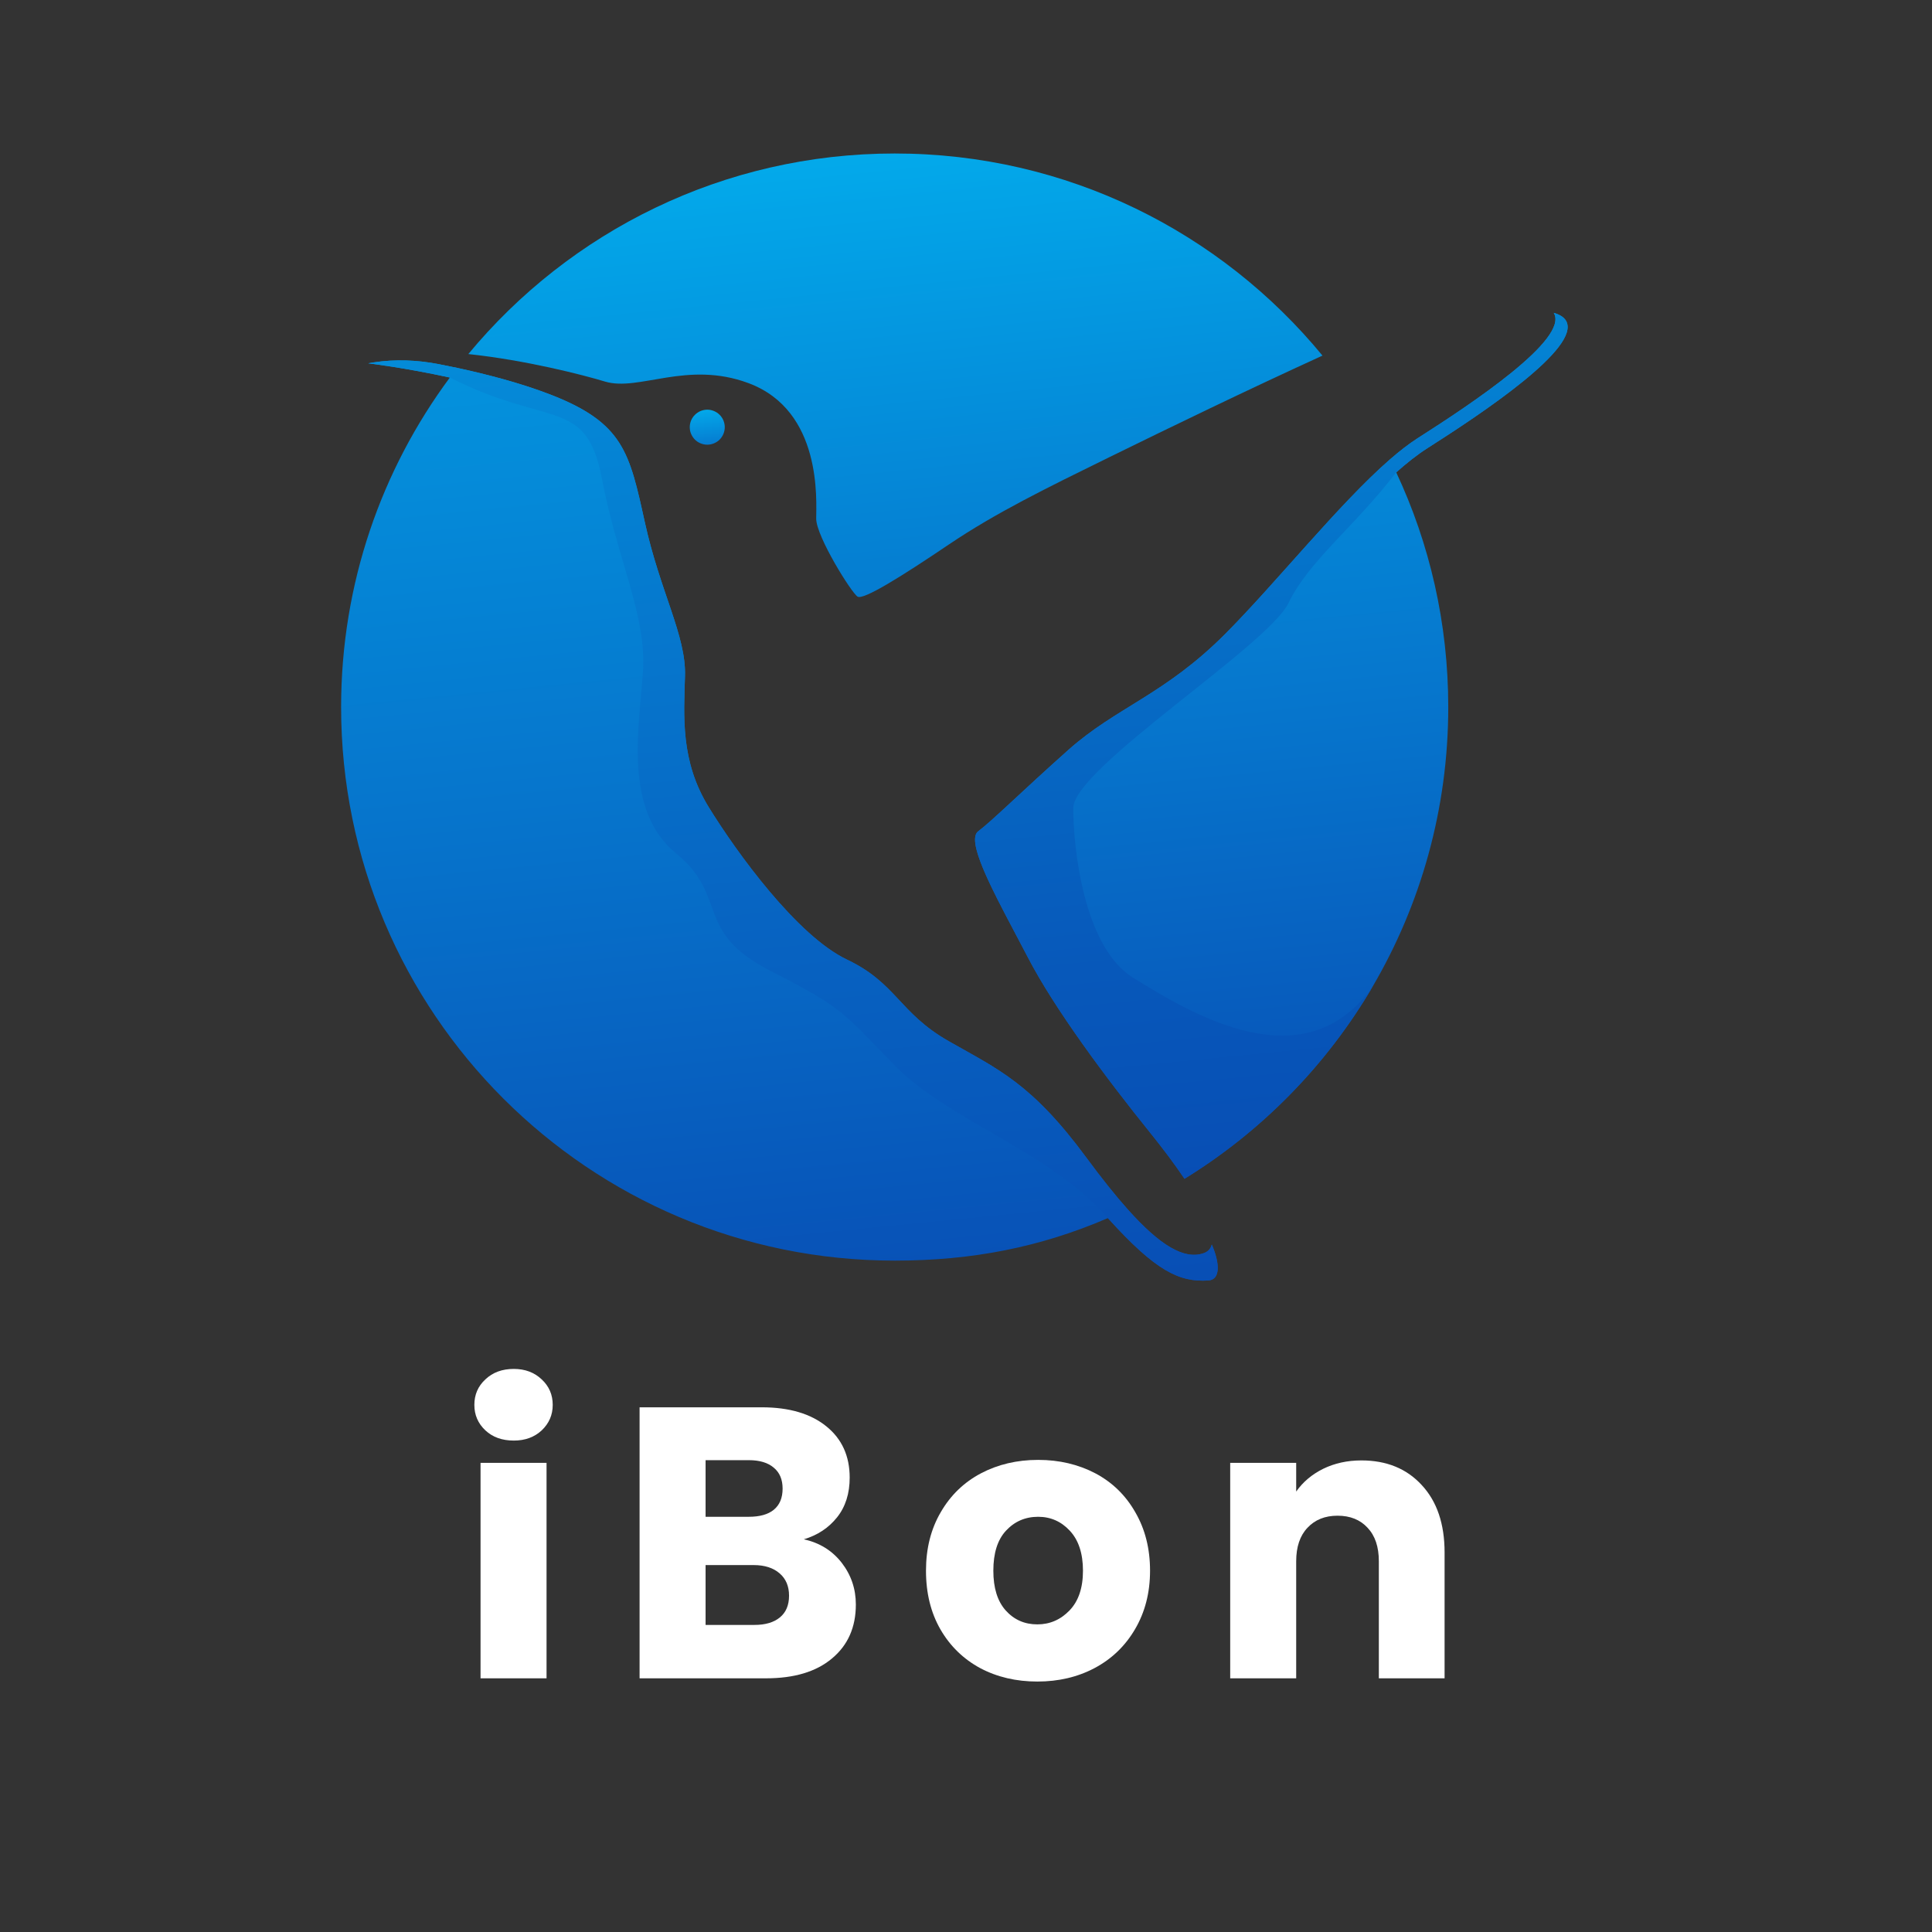 <svg xmlns="http://www.w3.org/2000/svg" xmlns:xlink="http://www.w3.org/1999/xlink" width="150" zoomAndPan="magnify" viewBox="0 0 112.5 112.5" height="150" preserveAspectRatio="xMidYMid meet" version="1.0"><rect x="0" y="0" width="112.5" height="112.5" fill="#333333" stroke="none"/><defs><g/><clipPath id="d20c20b4a5"><path d="M 19.105 20 L 71 20 L 71 75 L 19.105 75 Z M 19.105 20 " clip-rule="nonzero"/></clipPath><clipPath id="988f36d3b8"><path d="M 70.355 74.562 C 68.676 74.664 67.312 74.031 64.512 70.93 C 60.594 72.617 56.633 73.406 52.098 73.406 C 34.297 73.406 19.863 58.973 19.863 41.172 C 19.863 33.984 22.219 27.344 26.195 21.984 C 23.559 21.406 21.441 21.156 21.441 21.156 C 21.547 21.137 21.648 21.117 21.758 21.102 C 23.004 20.91 24.277 20.961 25.52 21.199 C 25.871 21.266 26.238 21.34 26.621 21.422 C 28.336 21.793 30.301 22.301 32.043 22.973 C 36.309 24.625 36.652 26.348 37.547 30.406 C 38.441 34.469 39.957 37.016 39.887 39.355 C 39.82 41.695 39.613 44.312 41.266 46.996 C 42.918 49.68 46.426 54.5 49.316 55.875 C 52.207 57.25 52.344 58.973 55.238 60.625 C 58.129 62.273 60.055 63.07 63.254 67.402 C 64.141 68.605 64.938 69.605 65.664 70.418 C 67.559 72.539 68.949 73.352 70.07 72.98 C 70.34 72.891 70.5 72.715 70.562 72.469 C 71.031 73.551 71.082 74.52 70.355 74.562 Z M 70.355 74.562 " clip-rule="nonzero"/></clipPath><linearGradient x1="328.649" gradientTransform="matrix(0.082, 0, 0, 0.082, 14.505, 0.688)" y1="220.268" x2="398.474" gradientUnits="userSpaceOnUse" y2="929.268" id="bc3c8b613f"><stop stop-opacity="1" stop-color="rgb(1.569%, 57.721%, 86.923%)" offset="0"/><stop stop-opacity="1" stop-color="rgb(1.575%, 57.619%, 86.864%)" offset="0.008"/><stop stop-opacity="1" stop-color="rgb(1.588%, 57.414%, 86.745%)" offset="0.016"/><stop stop-opacity="1" stop-color="rgb(1.601%, 57.21%, 86.626%)" offset="0.023"/><stop stop-opacity="1" stop-color="rgb(1.614%, 57.005%, 86.508%)" offset="0.031"/><stop stop-opacity="1" stop-color="rgb(1.628%, 56.801%, 86.389%)" offset="0.039"/><stop stop-opacity="1" stop-color="rgb(1.642%, 56.598%, 86.27%)" offset="0.047"/><stop stop-opacity="1" stop-color="rgb(1.656%, 56.393%, 86.153%)" offset="0.055"/><stop stop-opacity="1" stop-color="rgb(1.668%, 56.189%, 86.034%)" offset="0.062"/><stop stop-opacity="1" stop-color="rgb(1.682%, 55.984%, 85.916%)" offset="0.07"/><stop stop-opacity="1" stop-color="rgb(1.695%, 55.78%, 85.797%)" offset="0.078"/><stop stop-opacity="1" stop-color="rgb(1.709%, 55.577%, 85.678%)" offset="0.086"/><stop stop-opacity="1" stop-color="rgb(1.717%, 55.475%, 85.62%)" offset="0.086"/><stop stop-opacity="1" stop-color="rgb(1.723%, 55.373%, 85.561%)" offset="0.094"/><stop stop-opacity="1" stop-color="rgb(1.735%, 55.168%, 85.442%)" offset="0.102"/><stop stop-opacity="1" stop-color="rgb(1.749%, 54.964%, 85.323%)" offset="0.109"/><stop stop-opacity="1" stop-color="rgb(1.762%, 54.761%, 85.205%)" offset="0.117"/><stop stop-opacity="1" stop-color="rgb(1.776%, 54.556%, 85.086%)" offset="0.125"/><stop stop-opacity="1" stop-color="rgb(1.79%, 54.352%, 84.967%)" offset="0.133"/><stop stop-opacity="1" stop-color="rgb(1.804%, 54.147%, 84.85%)" offset="0.141"/><stop stop-opacity="1" stop-color="rgb(1.816%, 53.943%, 84.731%)" offset="0.148"/><stop stop-opacity="1" stop-color="rgb(1.83%, 53.74%, 84.613%)" offset="0.156"/><stop stop-opacity="1" stop-color="rgb(1.843%, 53.535%, 84.494%)" offset="0.164"/><stop stop-opacity="1" stop-color="rgb(1.857%, 53.331%, 84.375%)" offset="0.172"/><stop stop-opacity="1" stop-color="rgb(1.871%, 53.127%, 84.258%)" offset="0.18"/><stop stop-opacity="1" stop-color="rgb(1.883%, 52.922%, 84.138%)" offset="0.188"/><stop stop-opacity="1" stop-color="rgb(1.897%, 52.719%, 84.019%)" offset="0.195"/><stop stop-opacity="1" stop-color="rgb(1.91%, 52.515%, 83.902%)" offset="0.203"/><stop stop-opacity="1" stop-color="rgb(1.924%, 52.31%, 83.783%)" offset="0.211"/><stop stop-opacity="1" stop-color="rgb(1.938%, 52.106%, 83.665%)" offset="0.219"/><stop stop-opacity="1" stop-color="rgb(1.95%, 51.903%, 83.546%)" offset="0.227"/><stop stop-opacity="1" stop-color="rgb(1.964%, 51.698%, 83.427%)" offset="0.234"/><stop stop-opacity="1" stop-color="rgb(1.978%, 51.494%, 83.31%)" offset="0.242"/><stop stop-opacity="1" stop-color="rgb(1.991%, 51.289%, 83.191%)" offset="0.25"/><stop stop-opacity="1" stop-color="rgb(2.005%, 51.085%, 83.072%)" offset="0.258"/><stop stop-opacity="1" stop-color="rgb(2.017%, 50.882%, 82.954%)" offset="0.266"/><stop stop-opacity="1" stop-color="rgb(2.031%, 50.677%, 82.835%)" offset="0.273"/><stop stop-opacity="1" stop-color="rgb(2.045%, 50.473%, 82.718%)" offset="0.281"/><stop stop-opacity="1" stop-color="rgb(2.058%, 50.269%, 82.599%)" offset="0.289"/><stop stop-opacity="1" stop-color="rgb(2.072%, 50.064%, 82.48%)" offset="0.297"/><stop stop-opacity="1" stop-color="rgb(2.084%, 49.861%, 82.362%)" offset="0.305"/><stop stop-opacity="1" stop-color="rgb(2.098%, 49.657%, 82.243%)" offset="0.312"/><stop stop-opacity="1" stop-color="rgb(2.112%, 49.452%, 82.124%)" offset="0.32"/><stop stop-opacity="1" stop-color="rgb(2.126%, 49.248%, 82.007%)" offset="0.328"/><stop stop-opacity="1" stop-color="rgb(2.139%, 49.045%, 81.888%)" offset="0.336"/><stop stop-opacity="1" stop-color="rgb(2.153%, 48.84%, 81.77%)" offset="0.344"/><stop stop-opacity="1" stop-color="rgb(2.165%, 48.636%, 81.651%)" offset="0.352"/><stop stop-opacity="1" stop-color="rgb(2.179%, 48.431%, 81.532%)" offset="0.359"/><stop stop-opacity="1" stop-color="rgb(2.193%, 48.227%, 81.415%)" offset="0.367"/><stop stop-opacity="1" stop-color="rgb(2.206%, 48.024%, 81.296%)" offset="0.375"/><stop stop-opacity="1" stop-color="rgb(2.22%, 47.82%, 81.177%)" offset="0.383"/><stop stop-opacity="1" stop-color="rgb(2.232%, 47.615%, 81.059%)" offset="0.391"/><stop stop-opacity="1" stop-color="rgb(2.246%, 47.411%, 80.94%)" offset="0.398"/><stop stop-opacity="1" stop-color="rgb(2.26%, 47.206%, 80.821%)" offset="0.406"/><stop stop-opacity="1" stop-color="rgb(2.274%, 47.003%, 80.704%)" offset="0.414"/><stop stop-opacity="1" stop-color="rgb(2.287%, 46.799%, 80.585%)" offset="0.422"/><stop stop-opacity="1" stop-color="rgb(2.3%, 46.594%, 80.467%)" offset="0.43"/><stop stop-opacity="1" stop-color="rgb(2.313%, 46.39%, 80.348%)" offset="0.438"/><stop stop-opacity="1" stop-color="rgb(2.327%, 46.187%, 80.229%)" offset="0.445"/><stop stop-opacity="1" stop-color="rgb(2.341%, 45.982%, 80.112%)" offset="0.453"/><stop stop-opacity="1" stop-color="rgb(2.354%, 45.778%, 79.993%)" offset="0.461"/><stop stop-opacity="1" stop-color="rgb(2.367%, 45.573%, 79.874%)" offset="0.469"/><stop stop-opacity="1" stop-color="rgb(2.38%, 45.369%, 79.756%)" offset="0.477"/><stop stop-opacity="1" stop-color="rgb(2.394%, 45.164%, 79.636%)" offset="0.484"/><stop stop-opacity="1" stop-color="rgb(2.406%, 44.952%, 79.51%)" offset="0.492"/><stop stop-opacity="1" stop-color="rgb(2.415%, 44.736%, 79.379%)" offset="0.5"/><stop stop-opacity="1" stop-color="rgb(2.426%, 44.519%, 79.248%)" offset="0.508"/><stop stop-opacity="1" stop-color="rgb(2.437%, 44.302%, 79.118%)" offset="0.516"/><stop stop-opacity="1" stop-color="rgb(2.446%, 44.086%, 78.987%)" offset="0.523"/><stop stop-opacity="1" stop-color="rgb(2.457%, 43.867%, 78.856%)" offset="0.531"/><stop stop-opacity="1" stop-color="rgb(2.467%, 43.651%, 78.725%)" offset="0.539"/><stop stop-opacity="1" stop-color="rgb(2.477%, 43.434%, 78.593%)" offset="0.547"/><stop stop-opacity="1" stop-color="rgb(2.487%, 43.217%, 78.462%)" offset="0.555"/><stop stop-opacity="1" stop-color="rgb(2.498%, 43.001%, 78.331%)" offset="0.562"/><stop stop-opacity="1" stop-color="rgb(2.507%, 42.783%, 78.2%)" offset="0.57"/><stop stop-opacity="1" stop-color="rgb(2.518%, 42.566%, 78.07%)" offset="0.578"/><stop stop-opacity="1" stop-color="rgb(2.528%, 42.349%, 77.939%)" offset="0.586"/><stop stop-opacity="1" stop-color="rgb(2.538%, 42.133%, 77.808%)" offset="0.594"/><stop stop-opacity="1" stop-color="rgb(2.548%, 41.916%, 77.676%)" offset="0.602"/><stop stop-opacity="1" stop-color="rgb(2.559%, 41.699%, 77.545%)" offset="0.609"/><stop stop-opacity="1" stop-color="rgb(2.568%, 41.481%, 77.414%)" offset="0.617"/><stop stop-opacity="1" stop-color="rgb(2.579%, 41.264%, 77.283%)" offset="0.625"/><stop stop-opacity="1" stop-color="rgb(2.589%, 41.048%, 77.151%)" offset="0.633"/><stop stop-opacity="1" stop-color="rgb(2.599%, 40.831%, 77.022%)" offset="0.641"/><stop stop-opacity="1" stop-color="rgb(2.609%, 40.614%, 76.891%)" offset="0.648"/><stop stop-opacity="1" stop-color="rgb(2.62%, 40.398%, 76.759%)" offset="0.656"/><stop stop-opacity="1" stop-color="rgb(2.629%, 40.179%, 76.628%)" offset="0.664"/><stop stop-opacity="1" stop-color="rgb(2.64%, 39.963%, 76.497%)" offset="0.672"/><stop stop-opacity="1" stop-color="rgb(2.65%, 39.746%, 76.366%)" offset="0.68"/><stop stop-opacity="1" stop-color="rgb(2.661%, 39.529%, 76.234%)" offset="0.688"/><stop stop-opacity="1" stop-color="rgb(2.67%, 39.313%, 76.103%)" offset="0.695"/><stop stop-opacity="1" stop-color="rgb(2.681%, 39.096%, 75.974%)" offset="0.703"/><stop stop-opacity="1" stop-color="rgb(2.692%, 38.878%, 75.842%)" offset="0.711"/><stop stop-opacity="1" stop-color="rgb(2.701%, 38.661%, 75.711%)" offset="0.719"/><stop stop-opacity="1" stop-color="rgb(2.711%, 38.445%, 75.58%)" offset="0.727"/><stop stop-opacity="1" stop-color="rgb(2.722%, 38.228%, 75.449%)" offset="0.734"/><stop stop-opacity="1" stop-color="rgb(2.731%, 38.011%, 75.317%)" offset="0.742"/><stop stop-opacity="1" stop-color="rgb(2.742%, 37.794%, 75.186%)" offset="0.75"/><stop stop-opacity="1" stop-color="rgb(2.753%, 37.576%, 75.055%)" offset="0.758"/><stop stop-opacity="1" stop-color="rgb(2.762%, 37.36%, 74.925%)" offset="0.766"/><stop stop-opacity="1" stop-color="rgb(2.773%, 37.143%, 74.794%)" offset="0.773"/><stop stop-opacity="1" stop-color="rgb(2.783%, 36.926%, 74.663%)" offset="0.781"/><stop stop-opacity="1" stop-color="rgb(2.792%, 36.71%, 74.532%)" offset="0.789"/><stop stop-opacity="1" stop-color="rgb(2.803%, 36.493%, 74.4%)" offset="0.797"/><stop stop-opacity="1" stop-color="rgb(2.814%, 36.275%, 74.269%)" offset="0.805"/><stop stop-opacity="1" stop-color="rgb(2.823%, 36.058%, 74.138%)" offset="0.812"/><stop stop-opacity="1" stop-color="rgb(2.834%, 35.841%, 74.007%)" offset="0.82"/><stop stop-opacity="1" stop-color="rgb(2.844%, 35.625%, 73.877%)" offset="0.828"/><stop stop-opacity="1" stop-color="rgb(2.853%, 35.408%, 73.746%)" offset="0.836"/><stop stop-opacity="1" stop-color="rgb(2.864%, 35.191%, 73.615%)" offset="0.844"/><stop stop-opacity="1" stop-color="rgb(2.875%, 34.973%, 73.483%)" offset="0.852"/><stop stop-opacity="1" stop-color="rgb(2.884%, 34.756%, 73.352%)" offset="0.859"/><stop stop-opacity="1" stop-color="rgb(2.895%, 34.54%, 73.221%)" offset="0.867"/><stop stop-opacity="1" stop-color="rgb(2.905%, 34.323%, 73.09%)" offset="0.875"/><stop stop-opacity="1" stop-color="rgb(2.914%, 34.106%, 72.958%)" offset="0.883"/><stop stop-opacity="1" stop-color="rgb(2.925%, 33.888%, 72.829%)" offset="0.891"/><stop stop-opacity="1" stop-color="rgb(2.936%, 33.672%, 72.697%)" offset="0.898"/><stop stop-opacity="1" stop-color="rgb(2.946%, 33.455%, 72.566%)" offset="0.906"/><stop stop-opacity="1" stop-color="rgb(2.956%, 33.238%, 72.435%)" offset="0.914"/><stop stop-opacity="1" stop-color="rgb(2.966%, 33.022%, 72.304%)" offset="0.914"/><stop stop-opacity="1" stop-color="rgb(2.972%, 32.913%, 72.238%)" offset="0.922"/><stop stop-opacity="1" stop-color="rgb(2.977%, 32.805%, 72.173%)" offset="0.93"/><stop stop-opacity="1" stop-color="rgb(2.986%, 32.587%, 72.041%)" offset="0.938"/><stop stop-opacity="1" stop-color="rgb(2.997%, 32.37%, 71.91%)" offset="0.945"/><stop stop-opacity="1" stop-color="rgb(3.008%, 32.153%, 71.78%)" offset="0.953"/><stop stop-opacity="1" stop-color="rgb(3.017%, 31.937%, 71.649%)" offset="0.961"/><stop stop-opacity="1" stop-color="rgb(3.027%, 31.72%, 71.518%)" offset="0.969"/><stop stop-opacity="1" stop-color="rgb(3.038%, 31.503%, 71.387%)" offset="0.977"/><stop stop-opacity="1" stop-color="rgb(3.047%, 31.285%, 71.255%)" offset="0.984"/><stop stop-opacity="1" stop-color="rgb(3.058%, 31.068%, 71.124%)" offset="0.992"/><stop stop-opacity="1" stop-color="rgb(3.069%, 30.852%, 70.993%)" offset="1"/></linearGradient><clipPath id="bda2f018a1"><path d="M 56 18 L 92 18 L 92 69 L 56 69 Z M 56 18 " clip-rule="nonzero"/></clipPath><clipPath id="6190acc79c"><path d="M 83.082 26.121 C 82.523 26.477 81.93 26.949 81.301 27.504 C 83.246 31.652 84.332 36.285 84.332 41.172 C 84.332 47.117 82.723 52.688 79.914 57.473 C 77.238 62.031 73.473 65.871 68.973 68.641 C 68.395 67.781 67.703 66.863 66.973 65.957 C 64.391 62.758 61.398 58.73 59.848 55.738 C 58.73 53.578 57.293 51.047 56.887 49.566 C 56.73 48.996 56.73 48.578 56.961 48.406 C 57.785 47.789 59.438 46.137 62.223 43.656 C 65.012 41.18 67.801 40.457 71.309 36.949 C 74.266 33.992 77.953 29.352 80.938 26.75 C 81.5 26.262 82.039 25.844 82.539 25.523 C 85.707 23.504 91.375 19.738 90.48 18.227 C 90.477 18.223 90.477 18.219 90.477 18.219 C 90.82 18.316 91.062 18.465 91.188 18.676 C 92.098 20.223 86.312 24.062 83.082 26.121 Z M 83.082 26.121 " clip-rule="nonzero"/></clipPath><linearGradient x1="703.96" gradientTransform="matrix(0.082, 0, 0, 0.082, 14.505, 0.688)" y1="194.73" x2="767.977" gradientUnits="userSpaceOnUse" y2="844.735" id="8f841bbab7"><stop stop-opacity="1" stop-color="rgb(1.462%, 59.34%, 87.862%)" offset="0"/><stop stop-opacity="1" stop-color="rgb(1.469%, 59.227%, 87.796%)" offset="0.008"/><stop stop-opacity="1" stop-color="rgb(1.483%, 59.001%, 87.665%)" offset="0.016"/><stop stop-opacity="1" stop-color="rgb(1.498%, 58.775%, 87.535%)" offset="0.023"/><stop stop-opacity="1" stop-color="rgb(1.514%, 58.55%, 87.404%)" offset="0.031"/><stop stop-opacity="1" stop-color="rgb(1.529%, 58.324%, 87.273%)" offset="0.039"/><stop stop-opacity="1" stop-color="rgb(1.543%, 58.098%, 87.141%)" offset="0.047"/><stop stop-opacity="1" stop-color="rgb(1.558%, 57.872%, 87.01%)" offset="0.055"/><stop stop-opacity="1" stop-color="rgb(1.573%, 57.646%, 86.879%)" offset="0.062"/><stop stop-opacity="1" stop-color="rgb(1.588%, 57.42%, 86.749%)" offset="0.065"/><stop stop-opacity="1" stop-color="rgb(1.596%, 57.307%, 86.684%)" offset="0.07"/><stop stop-opacity="1" stop-color="rgb(1.602%, 57.195%, 86.618%)" offset="0.078"/><stop stop-opacity="1" stop-color="rgb(1.617%, 56.969%, 86.487%)" offset="0.086"/><stop stop-opacity="1" stop-color="rgb(1.633%, 56.743%, 86.356%)" offset="0.094"/><stop stop-opacity="1" stop-color="rgb(1.648%, 56.519%, 86.224%)" offset="0.102"/><stop stop-opacity="1" stop-color="rgb(1.662%, 56.293%, 86.093%)" offset="0.109"/><stop stop-opacity="1" stop-color="rgb(1.677%, 56.067%, 85.963%)" offset="0.117"/><stop stop-opacity="1" stop-color="rgb(1.692%, 55.841%, 85.832%)" offset="0.125"/><stop stop-opacity="1" stop-color="rgb(1.706%, 55.615%, 85.701%)" offset="0.133"/><stop stop-opacity="1" stop-color="rgb(1.721%, 55.389%, 85.57%)" offset="0.141"/><stop stop-opacity="1" stop-color="rgb(1.736%, 55.164%, 85.439%)" offset="0.148"/><stop stop-opacity="1" stop-color="rgb(1.752%, 54.938%, 85.307%)" offset="0.156"/><stop stop-opacity="1" stop-color="rgb(1.765%, 54.712%, 85.178%)" offset="0.164"/><stop stop-opacity="1" stop-color="rgb(1.781%, 54.486%, 85.046%)" offset="0.172"/><stop stop-opacity="1" stop-color="rgb(1.796%, 54.26%, 84.915%)" offset="0.18"/><stop stop-opacity="1" stop-color="rgb(1.811%, 54.034%, 84.784%)" offset="0.188"/><stop stop-opacity="1" stop-color="rgb(1.825%, 53.809%, 84.653%)" offset="0.195"/><stop stop-opacity="1" stop-color="rgb(1.84%, 53.583%, 84.521%)" offset="0.203"/><stop stop-opacity="1" stop-color="rgb(1.855%, 53.357%, 84.39%)" offset="0.211"/><stop stop-opacity="1" stop-color="rgb(1.871%, 53.131%, 84.261%)" offset="0.219"/><stop stop-opacity="1" stop-color="rgb(1.884%, 52.907%, 84.129%)" offset="0.227"/><stop stop-opacity="1" stop-color="rgb(1.9%, 52.681%, 83.998%)" offset="0.234"/><stop stop-opacity="1" stop-color="rgb(1.915%, 52.455%, 83.867%)" offset="0.242"/><stop stop-opacity="1" stop-color="rgb(1.93%, 52.229%, 83.736%)" offset="0.25"/><stop stop-opacity="1" stop-color="rgb(1.944%, 52.003%, 83.604%)" offset="0.258"/><stop stop-opacity="1" stop-color="rgb(1.959%, 51.778%, 83.475%)" offset="0.266"/><stop stop-opacity="1" stop-color="rgb(1.974%, 51.552%, 83.344%)" offset="0.273"/><stop stop-opacity="1" stop-color="rgb(1.99%, 51.326%, 83.212%)" offset="0.281"/><stop stop-opacity="1" stop-color="rgb(2.003%, 51.1%, 83.081%)" offset="0.289"/><stop stop-opacity="1" stop-color="rgb(2.019%, 50.874%, 82.95%)" offset="0.297"/><stop stop-opacity="1" stop-color="rgb(2.034%, 50.648%, 82.819%)" offset="0.305"/><stop stop-opacity="1" stop-color="rgb(2.049%, 50.423%, 82.689%)" offset="0.312"/><stop stop-opacity="1" stop-color="rgb(2.063%, 50.197%, 82.558%)" offset="0.32"/><stop stop-opacity="1" stop-color="rgb(2.078%, 49.971%, 82.426%)" offset="0.328"/><stop stop-opacity="1" stop-color="rgb(2.094%, 49.745%, 82.295%)" offset="0.336"/><stop stop-opacity="1" stop-color="rgb(2.107%, 49.521%, 82.164%)" offset="0.344"/><stop stop-opacity="1" stop-color="rgb(2.122%, 49.295%, 82.033%)" offset="0.352"/><stop stop-opacity="1" stop-color="rgb(2.138%, 49.069%, 81.903%)" offset="0.359"/><stop stop-opacity="1" stop-color="rgb(2.153%, 48.843%, 81.772%)" offset="0.367"/><stop stop-opacity="1" stop-color="rgb(2.167%, 48.618%, 81.641%)" offset="0.375"/><stop stop-opacity="1" stop-color="rgb(2.182%, 48.392%, 81.509%)" offset="0.383"/><stop stop-opacity="1" stop-color="rgb(2.197%, 48.166%, 81.378%)" offset="0.391"/><stop stop-opacity="1" stop-color="rgb(2.213%, 47.94%, 81.247%)" offset="0.398"/><stop stop-opacity="1" stop-color="rgb(2.226%, 47.714%, 81.117%)" offset="0.406"/><stop stop-opacity="1" stop-color="rgb(2.242%, 47.488%, 80.986%)" offset="0.414"/><stop stop-opacity="1" stop-color="rgb(2.257%, 47.263%, 80.855%)" offset="0.422"/><stop stop-opacity="1" stop-color="rgb(2.272%, 47.037%, 80.724%)" offset="0.43"/><stop stop-opacity="1" stop-color="rgb(2.286%, 46.811%, 80.592%)" offset="0.438"/><stop stop-opacity="1" stop-color="rgb(2.301%, 46.585%, 80.461%)" offset="0.445"/><stop stop-opacity="1" stop-color="rgb(2.316%, 46.359%, 80.33%)" offset="0.453"/><stop stop-opacity="1" stop-color="rgb(2.332%, 46.133%, 80.2%)" offset="0.461"/><stop stop-opacity="1" stop-color="rgb(2.345%, 45.909%, 80.069%)" offset="0.469"/><stop stop-opacity="1" stop-color="rgb(2.361%, 45.683%, 79.938%)" offset="0.477"/><stop stop-opacity="1" stop-color="rgb(2.376%, 45.457%, 79.807%)" offset="0.484"/><stop stop-opacity="1" stop-color="rgb(2.391%, 45.232%, 79.675%)" offset="0.492"/><stop stop-opacity="1" stop-color="rgb(2.403%, 44.998%, 79.538%)" offset="0.5"/><stop stop-opacity="1" stop-color="rgb(2.415%, 44.759%, 79.393%)" offset="0.508"/><stop stop-opacity="1" stop-color="rgb(2.426%, 44.519%, 79.248%)" offset="0.516"/><stop stop-opacity="1" stop-color="rgb(2.437%, 44.279%, 79.103%)" offset="0.523"/><stop stop-opacity="1" stop-color="rgb(2.449%, 44.04%, 78.958%)" offset="0.531"/><stop stop-opacity="1" stop-color="rgb(2.46%, 43.8%, 78.813%)" offset="0.539"/><stop stop-opacity="1" stop-color="rgb(2.47%, 43.559%, 78.67%)" offset="0.547"/><stop stop-opacity="1" stop-color="rgb(2.483%, 43.32%, 78.525%)" offset="0.555"/><stop stop-opacity="1" stop-color="rgb(2.493%, 43.08%, 78.38%)" offset="0.562"/><stop stop-opacity="1" stop-color="rgb(2.505%, 42.841%, 78.235%)" offset="0.57"/><stop stop-opacity="1" stop-color="rgb(2.516%, 42.601%, 78.09%)" offset="0.578"/><stop stop-opacity="1" stop-color="rgb(2.527%, 42.36%, 77.945%)" offset="0.586"/><stop stop-opacity="1" stop-color="rgb(2.539%, 42.12%, 77.8%)" offset="0.594"/><stop stop-opacity="1" stop-color="rgb(2.55%, 41.881%, 77.655%)" offset="0.602"/><stop stop-opacity="1" stop-color="rgb(2.562%, 41.641%, 77.51%)" offset="0.609"/><stop stop-opacity="1" stop-color="rgb(2.573%, 41.402%, 77.365%)" offset="0.617"/><stop stop-opacity="1" stop-color="rgb(2.583%, 41.161%, 77.22%)" offset="0.625"/><stop stop-opacity="1" stop-color="rgb(2.596%, 40.921%, 77.075%)" offset="0.633"/><stop stop-opacity="1" stop-color="rgb(2.606%, 40.681%, 76.93%)" offset="0.641"/><stop stop-opacity="1" stop-color="rgb(2.617%, 40.442%, 76.785%)" offset="0.648"/><stop stop-opacity="1" stop-color="rgb(2.629%, 40.201%, 76.64%)" offset="0.656"/><stop stop-opacity="1" stop-color="rgb(2.64%, 39.961%, 76.495%)" offset="0.664"/><stop stop-opacity="1" stop-color="rgb(2.652%, 39.722%, 76.35%)" offset="0.672"/><stop stop-opacity="1" stop-color="rgb(2.663%, 39.482%, 76.205%)" offset="0.68"/><stop stop-opacity="1" stop-color="rgb(2.673%, 39.243%, 76.06%)" offset="0.688"/><stop stop-opacity="1" stop-color="rgb(2.686%, 39.001%, 75.916%)" offset="0.695"/><stop stop-opacity="1" stop-color="rgb(2.696%, 38.762%, 75.771%)" offset="0.703"/><stop stop-opacity="1" stop-color="rgb(2.708%, 38.522%, 75.626%)" offset="0.711"/><stop stop-opacity="1" stop-color="rgb(2.719%, 38.283%, 75.481%)" offset="0.719"/><stop stop-opacity="1" stop-color="rgb(2.73%, 38.043%, 75.337%)" offset="0.727"/><stop stop-opacity="1" stop-color="rgb(2.742%, 37.802%, 75.192%)" offset="0.734"/><stop stop-opacity="1" stop-color="rgb(2.753%, 37.563%, 75.047%)" offset="0.742"/><stop stop-opacity="1" stop-color="rgb(2.763%, 37.323%, 74.902%)" offset="0.75"/><stop stop-opacity="1" stop-color="rgb(2.776%, 37.083%, 74.757%)" offset="0.758"/><stop stop-opacity="1" stop-color="rgb(2.786%, 36.844%, 74.612%)" offset="0.766"/><stop stop-opacity="1" stop-color="rgb(2.798%, 36.603%, 74.467%)" offset="0.773"/><stop stop-opacity="1" stop-color="rgb(2.809%, 36.363%, 74.323%)" offset="0.781"/><stop stop-opacity="1" stop-color="rgb(2.82%, 36.124%, 74.178%)" offset="0.789"/><stop stop-opacity="1" stop-color="rgb(2.832%, 35.884%, 74.033%)" offset="0.797"/><stop stop-opacity="1" stop-color="rgb(2.843%, 35.645%, 73.888%)" offset="0.805"/><stop stop-opacity="1" stop-color="rgb(2.855%, 35.403%, 73.743%)" offset="0.812"/><stop stop-opacity="1" stop-color="rgb(2.866%, 35.164%, 73.598%)" offset="0.82"/><stop stop-opacity="1" stop-color="rgb(2.876%, 34.924%, 73.453%)" offset="0.828"/><stop stop-opacity="1" stop-color="rgb(2.888%, 34.685%, 73.308%)" offset="0.836"/><stop stop-opacity="1" stop-color="rgb(2.899%, 34.444%, 73.163%)" offset="0.844"/><stop stop-opacity="1" stop-color="rgb(2.91%, 34.204%, 73.018%)" offset="0.852"/><stop stop-opacity="1" stop-color="rgb(2.922%, 33.965%, 72.873%)" offset="0.859"/><stop stop-opacity="1" stop-color="rgb(2.933%, 33.725%, 72.728%)" offset="0.867"/><stop stop-opacity="1" stop-color="rgb(2.945%, 33.485%, 72.583%)" offset="0.875"/><stop stop-opacity="1" stop-color="rgb(2.956%, 33.244%, 72.438%)" offset="0.883"/><stop stop-opacity="1" stop-color="rgb(2.966%, 33.005%, 72.293%)" offset="0.891"/><stop stop-opacity="1" stop-color="rgb(2.979%, 32.765%, 72.148%)" offset="0.898"/><stop stop-opacity="1" stop-color="rgb(2.989%, 32.526%, 72.003%)" offset="0.906"/><stop stop-opacity="1" stop-color="rgb(3.001%, 32.286%, 71.86%)" offset="0.914"/><stop stop-opacity="1" stop-color="rgb(3.012%, 32.045%, 71.715%)" offset="0.922"/><stop stop-opacity="1" stop-color="rgb(3.023%, 31.805%, 71.57%)" offset="0.93"/><stop stop-opacity="1" stop-color="rgb(3.035%, 31.566%, 71.425%)" offset="0.935"/><stop stop-opacity="1" stop-color="rgb(3.041%, 31.447%, 71.353%)" offset="0.938"/><stop stop-opacity="1" stop-color="rgb(3.046%, 31.326%, 71.28%)" offset="0.945"/><stop stop-opacity="1" stop-color="rgb(3.056%, 31.087%, 71.135%)" offset="0.953"/><stop stop-opacity="1" stop-color="rgb(3.069%, 30.846%, 70.99%)" offset="0.961"/><stop stop-opacity="1" stop-color="rgb(3.079%, 30.606%, 70.845%)" offset="0.969"/><stop stop-opacity="1" stop-color="rgb(3.091%, 30.342%, 70.686%)" offset="1"/></linearGradient><clipPath id="b0528bd195"><path d="M 27 8 L 78 8 L 78 35 L 27 35 Z M 27 8 " clip-rule="nonzero"/></clipPath><clipPath id="312c417148"><path d="M 43.582 22.309 C 47.895 23.914 47.527 29.168 47.527 30.203 C 47.527 31.234 49.59 34.539 49.938 34.742 C 50.281 34.949 52.484 33.574 55.238 31.715 C 57.992 29.855 60.949 28.414 64.598 26.621 C 68.125 24.891 72.488 22.773 77.008 20.707 C 71.094 13.52 62.133 8.938 52.098 8.938 C 42.109 8.938 33.18 13.48 27.27 20.617 C 30.602 20.969 33.957 21.832 35.23 22.219 C 37.203 22.812 40 20.977 43.582 22.309 Z M 43.582 22.309 " clip-rule="nonzero"/></clipPath><linearGradient x1="440.985" gradientTransform="matrix(0.082, 0, 0, 0.082, 14.505, 0.688)" y1="71.78" x2="478.491" gradientUnits="userSpaceOnUse" y2="445.499" id="214f4f63b6"><stop stop-opacity="1" stop-color="rgb(0.896%, 67.932%, 92.848%)" offset="0"/><stop stop-opacity="1" stop-color="rgb(0.906%, 67.764%, 92.751%)" offset="0.016"/><stop stop-opacity="1" stop-color="rgb(0.929%, 67.429%, 92.555%)" offset="0.031"/><stop stop-opacity="1" stop-color="rgb(0.951%, 67.093%, 92.361%)" offset="0.047"/><stop stop-opacity="1" stop-color="rgb(0.974%, 66.759%, 92.166%)" offset="0.062"/><stop stop-opacity="1" stop-color="rgb(0.995%, 66.423%, 91.972%)" offset="0.078"/><stop stop-opacity="1" stop-color="rgb(1.016%, 66.087%, 91.777%)" offset="0.094"/><stop stop-opacity="1" stop-color="rgb(1.039%, 65.752%, 91.583%)" offset="0.109"/><stop stop-opacity="1" stop-color="rgb(1.06%, 65.416%, 91.388%)" offset="0.125"/><stop stop-opacity="1" stop-color="rgb(1.083%, 65.08%, 91.193%)" offset="0.141"/><stop stop-opacity="1" stop-color="rgb(1.105%, 64.746%, 90.999%)" offset="0.156"/><stop stop-opacity="1" stop-color="rgb(1.128%, 64.41%, 90.804%)" offset="0.161"/><stop stop-opacity="1" stop-color="rgb(1.138%, 64.243%, 90.707%)" offset="0.172"/><stop stop-opacity="1" stop-color="rgb(1.149%, 64.075%, 90.61%)" offset="0.188"/><stop stop-opacity="1" stop-color="rgb(1.172%, 63.739%, 90.414%)" offset="0.203"/><stop stop-opacity="1" stop-color="rgb(1.193%, 63.403%, 90.221%)" offset="0.219"/><stop stop-opacity="1" stop-color="rgb(1.216%, 63.068%, 90.025%)" offset="0.234"/><stop stop-opacity="1" stop-color="rgb(1.237%, 62.733%, 89.832%)" offset="0.25"/><stop stop-opacity="1" stop-color="rgb(1.26%, 62.398%, 89.636%)" offset="0.266"/><stop stop-opacity="1" stop-color="rgb(1.282%, 62.062%, 89.441%)" offset="0.281"/><stop stop-opacity="1" stop-color="rgb(1.305%, 61.726%, 89.247%)" offset="0.297"/><stop stop-opacity="1" stop-color="rgb(1.326%, 61.391%, 89.052%)" offset="0.312"/><stop stop-opacity="1" stop-color="rgb(1.349%, 61.057%, 88.858%)" offset="0.328"/><stop stop-opacity="1" stop-color="rgb(1.37%, 60.721%, 88.663%)" offset="0.344"/><stop stop-opacity="1" stop-color="rgb(1.393%, 60.385%, 88.469%)" offset="0.359"/><stop stop-opacity="1" stop-color="rgb(1.414%, 60.049%, 88.274%)" offset="0.375"/><stop stop-opacity="1" stop-color="rgb(1.436%, 59.714%, 88.08%)" offset="0.391"/><stop stop-opacity="1" stop-color="rgb(1.459%, 59.378%, 87.885%)" offset="0.406"/><stop stop-opacity="1" stop-color="rgb(1.48%, 59.044%, 87.689%)" offset="0.422"/><stop stop-opacity="1" stop-color="rgb(1.503%, 58.708%, 87.495%)" offset="0.438"/><stop stop-opacity="1" stop-color="rgb(1.524%, 58.372%, 87.3%)" offset="0.453"/><stop stop-opacity="1" stop-color="rgb(1.547%, 58.037%, 87.106%)" offset="0.469"/><stop stop-opacity="1" stop-color="rgb(1.569%, 57.701%, 86.911%)" offset="0.484"/><stop stop-opacity="1" stop-color="rgb(1.591%, 57.365%, 86.717%)" offset="0.5"/><stop stop-opacity="1" stop-color="rgb(1.613%, 57.031%, 86.522%)" offset="0.516"/><stop stop-opacity="1" stop-color="rgb(1.636%, 56.696%, 86.328%)" offset="0.531"/><stop stop-opacity="1" stop-color="rgb(1.657%, 56.36%, 86.133%)" offset="0.547"/><stop stop-opacity="1" stop-color="rgb(1.68%, 56.024%, 85.938%)" offset="0.562"/><stop stop-opacity="1" stop-color="rgb(1.701%, 55.688%, 85.744%)" offset="0.578"/><stop stop-opacity="1" stop-color="rgb(1.724%, 55.353%, 85.548%)" offset="0.594"/><stop stop-opacity="1" stop-color="rgb(1.746%, 55.019%, 85.355%)" offset="0.609"/><stop stop-opacity="1" stop-color="rgb(1.768%, 54.683%, 85.159%)" offset="0.625"/><stop stop-opacity="1" stop-color="rgb(1.79%, 54.347%, 84.966%)" offset="0.641"/><stop stop-opacity="1" stop-color="rgb(1.813%, 54.012%, 84.77%)" offset="0.656"/><stop stop-opacity="1" stop-color="rgb(1.834%, 53.676%, 84.576%)" offset="0.672"/><stop stop-opacity="1" stop-color="rgb(1.855%, 53.34%, 84.381%)" offset="0.688"/><stop stop-opacity="1" stop-color="rgb(1.878%, 53.006%, 84.186%)" offset="0.703"/><stop stop-opacity="1" stop-color="rgb(1.9%, 52.67%, 83.992%)" offset="0.719"/><stop stop-opacity="1" stop-color="rgb(1.923%, 52.335%, 83.797%)" offset="0.734"/><stop stop-opacity="1" stop-color="rgb(1.944%, 51.999%, 83.603%)" offset="0.75"/><stop stop-opacity="1" stop-color="rgb(1.967%, 51.663%, 83.408%)" offset="0.766"/><stop stop-opacity="1" stop-color="rgb(1.988%, 51.328%, 83.214%)" offset="0.781"/><stop stop-opacity="1" stop-color="rgb(2.011%, 50.993%, 83.018%)" offset="0.797"/><stop stop-opacity="1" stop-color="rgb(2.032%, 50.658%, 82.825%)" offset="0.812"/><stop stop-opacity="1" stop-color="rgb(2.055%, 50.322%, 82.629%)" offset="0.828"/><stop stop-opacity="1" stop-color="rgb(2.077%, 49.986%, 82.434%)" offset="0.839"/><stop stop-opacity="1" stop-color="rgb(2.089%, 49.818%, 82.338%)" offset="0.844"/><stop stop-opacity="1" stop-color="rgb(2.1%, 49.651%, 82.24%)" offset="0.859"/><stop stop-opacity="1" stop-color="rgb(2.121%, 49.315%, 82.045%)" offset="0.875"/><stop stop-opacity="1" stop-color="rgb(2.144%, 48.981%, 81.851%)" offset="0.891"/><stop stop-opacity="1" stop-color="rgb(2.165%, 48.645%, 81.656%)" offset="0.906"/><stop stop-opacity="1" stop-color="rgb(2.188%, 48.309%, 81.462%)" offset="0.922"/><stop stop-opacity="1" stop-color="rgb(2.209%, 47.974%, 81.267%)" offset="0.938"/><stop stop-opacity="1" stop-color="rgb(2.232%, 47.638%, 81.073%)" offset="0.953"/><stop stop-opacity="1" stop-color="rgb(2.254%, 47.302%, 80.878%)" offset="0.969"/><stop stop-opacity="1" stop-color="rgb(2.277%, 46.968%, 80.682%)" offset="0.984"/><stop stop-opacity="1" stop-color="rgb(2.298%, 46.632%, 80.489%)" offset="1"/></linearGradient><clipPath id="027b8289f8"><path d="M 56 18 L 92 18 L 92 69 L 56 69 Z M 56 18 " clip-rule="nonzero"/></clipPath><clipPath id="2d763bfb4e"><path d="M 83.082 26.121 C 82.523 26.477 81.93 26.949 81.301 27.504 C 78.863 30.688 76.219 32.648 75.027 35.117 C 73.832 37.594 62.496 44.75 62.496 47.055 C 62.496 49.355 63.094 55.152 65.992 56.941 C 69.43 59.062 75.938 63.023 79.914 57.473 C 77.238 62.031 73.473 65.871 68.973 68.641 C 68.395 67.781 67.703 66.863 66.973 65.957 C 64.391 62.758 61.398 58.73 59.848 55.738 C 58.73 53.578 57.293 51.047 56.887 49.566 C 56.73 48.996 56.727 48.578 56.961 48.406 C 57.785 47.789 59.438 46.137 62.223 43.656 C 65.012 41.18 67.801 40.457 71.309 36.949 C 74.262 33.992 77.953 29.352 80.938 26.75 C 81.5 26.262 82.039 25.844 82.539 25.523 C 85.707 23.504 91.375 19.738 90.48 18.227 C 90.477 18.223 90.477 18.219 90.477 18.219 C 90.816 18.316 91.062 18.465 91.188 18.676 C 92.098 20.223 86.312 24.062 83.082 26.121 Z M 83.082 26.121 " clip-rule="nonzero"/></clipPath><linearGradient x1="703.96" gradientTransform="matrix(0.082, 0, 0, 0.082, 14.505, 0.688)" y1="194.729" x2="767.977" gradientUnits="userSpaceOnUse" y2="844.735" id="893a4f4921"><stop stop-opacity="1" stop-color="rgb(1.463%, 53.949%, 84.518%)" offset="0"/><stop stop-opacity="1" stop-color="rgb(1.471%, 53.83%, 84.445%)" offset="0.008"/><stop stop-opacity="1" stop-color="rgb(1.486%, 53.592%, 84.3%)" offset="0.016"/><stop stop-opacity="1" stop-color="rgb(1.501%, 53.355%, 84.155%)" offset="0.023"/><stop stop-opacity="1" stop-color="rgb(1.518%, 53.117%, 84.01%)" offset="0.031"/><stop stop-opacity="1" stop-color="rgb(1.534%, 52.881%, 83.865%)" offset="0.039"/><stop stop-opacity="1" stop-color="rgb(1.549%, 52.643%, 83.72%)" offset="0.047"/><stop stop-opacity="1" stop-color="rgb(1.566%, 52.405%, 83.575%)" offset="0.055"/><stop stop-opacity="1" stop-color="rgb(1.581%, 52.168%, 83.429%)" offset="0.062"/><stop stop-opacity="1" stop-color="rgb(1.598%, 51.93%, 83.284%)" offset="0.065"/><stop stop-opacity="1" stop-color="rgb(1.605%, 51.813%, 83.212%)" offset="0.07"/><stop stop-opacity="1" stop-color="rgb(1.613%, 51.694%, 83.139%)" offset="0.078"/><stop stop-opacity="1" stop-color="rgb(1.628%, 51.456%, 82.994%)" offset="0.086"/><stop stop-opacity="1" stop-color="rgb(1.645%, 51.219%, 82.849%)" offset="0.094"/><stop stop-opacity="1" stop-color="rgb(1.66%, 50.981%, 82.704%)" offset="0.102"/><stop stop-opacity="1" stop-color="rgb(1.675%, 50.743%, 82.559%)" offset="0.109"/><stop stop-opacity="1" stop-color="rgb(1.692%, 50.507%, 82.414%)" offset="0.117"/><stop stop-opacity="1" stop-color="rgb(1.707%, 50.269%, 82.269%)" offset="0.125"/><stop stop-opacity="1" stop-color="rgb(1.723%, 50.032%, 82.124%)" offset="0.133"/><stop stop-opacity="1" stop-color="rgb(1.74%, 49.794%, 81.979%)" offset="0.141"/><stop stop-opacity="1" stop-color="rgb(1.755%, 49.556%, 81.834%)" offset="0.148"/><stop stop-opacity="1" stop-color="rgb(1.772%, 49.319%, 81.689%)" offset="0.156"/><stop stop-opacity="1" stop-color="rgb(1.787%, 49.081%, 81.543%)" offset="0.164"/><stop stop-opacity="1" stop-color="rgb(1.802%, 48.845%, 81.398%)" offset="0.172"/><stop stop-opacity="1" stop-color="rgb(1.819%, 48.607%, 81.253%)" offset="0.18"/><stop stop-opacity="1" stop-color="rgb(1.834%, 48.369%, 81.108%)" offset="0.188"/><stop stop-opacity="1" stop-color="rgb(1.849%, 48.132%, 80.963%)" offset="0.195"/><stop stop-opacity="1" stop-color="rgb(1.866%, 47.894%, 80.818%)" offset="0.203"/><stop stop-opacity="1" stop-color="rgb(1.881%, 47.658%, 80.673%)" offset="0.211"/><stop stop-opacity="1" stop-color="rgb(1.898%, 47.42%, 80.528%)" offset="0.219"/><stop stop-opacity="1" stop-color="rgb(1.913%, 47.183%, 80.383%)" offset="0.227"/><stop stop-opacity="1" stop-color="rgb(1.929%, 46.945%, 80.238%)" offset="0.234"/><stop stop-opacity="1" stop-color="rgb(1.945%, 46.707%, 80.093%)" offset="0.242"/><stop stop-opacity="1" stop-color="rgb(1.961%, 46.471%, 79.948%)" offset="0.25"/><stop stop-opacity="1" stop-color="rgb(1.976%, 46.233%, 79.802%)" offset="0.258"/><stop stop-opacity="1" stop-color="rgb(1.993%, 45.998%, 79.659%)" offset="0.266"/><stop stop-opacity="1" stop-color="rgb(2.007%, 45.782%, 79.53%)" offset="0.273"/><stop stop-opacity="1" stop-color="rgb(2.019%, 45.587%, 79.416%)" offset="0.281"/><stop stop-opacity="1" stop-color="rgb(2.031%, 45.39%, 79.3%)" offset="0.289"/><stop stop-opacity="1" stop-color="rgb(2.043%, 45.195%, 79.185%)" offset="0.297"/><stop stop-opacity="1" stop-color="rgb(2.054%, 44.998%, 79.07%)" offset="0.305"/><stop stop-opacity="1" stop-color="rgb(2.066%, 44.801%, 78.954%)" offset="0.312"/><stop stop-opacity="1" stop-color="rgb(2.078%, 44.606%, 78.839%)" offset="0.32"/><stop stop-opacity="1" stop-color="rgb(2.09%, 44.409%, 78.723%)" offset="0.328"/><stop stop-opacity="1" stop-color="rgb(2.103%, 44.214%, 78.609%)" offset="0.336"/><stop stop-opacity="1" stop-color="rgb(2.115%, 44.017%, 78.493%)" offset="0.344"/><stop stop-opacity="1" stop-color="rgb(2.127%, 43.822%, 78.378%)" offset="0.352"/><stop stop-opacity="1" stop-color="rgb(2.139%, 43.625%, 78.262%)" offset="0.359"/><stop stop-opacity="1" stop-color="rgb(2.151%, 43.43%, 78.148%)" offset="0.367"/><stop stop-opacity="1" stop-color="rgb(2.162%, 43.233%, 78.032%)" offset="0.375"/><stop stop-opacity="1" stop-color="rgb(2.174%, 43.037%, 77.917%)" offset="0.383"/><stop stop-opacity="1" stop-color="rgb(2.187%, 42.841%, 77.802%)" offset="0.391"/><stop stop-opacity="1" stop-color="rgb(2.199%, 42.645%, 77.687%)" offset="0.398"/><stop stop-opacity="1" stop-color="rgb(2.211%, 42.448%, 77.571%)" offset="0.406"/><stop stop-opacity="1" stop-color="rgb(2.223%, 42.253%, 77.457%)" offset="0.414"/><stop stop-opacity="1" stop-color="rgb(2.235%, 42.056%, 77.341%)" offset="0.422"/><stop stop-opacity="1" stop-color="rgb(2.248%, 41.861%, 77.226%)" offset="0.43"/><stop stop-opacity="1" stop-color="rgb(2.26%, 41.664%, 77.11%)" offset="0.438"/><stop stop-opacity="1" stop-color="rgb(2.271%, 41.469%, 76.994%)" offset="0.445"/><stop stop-opacity="1" stop-color="rgb(2.283%, 41.272%, 76.88%)" offset="0.453"/><stop stop-opacity="1" stop-color="rgb(2.295%, 41.077%, 76.764%)" offset="0.461"/><stop stop-opacity="1" stop-color="rgb(2.307%, 40.88%, 76.649%)" offset="0.469"/><stop stop-opacity="1" stop-color="rgb(2.319%, 40.685%, 76.534%)" offset="0.477"/><stop stop-opacity="1" stop-color="rgb(2.332%, 40.488%, 76.419%)" offset="0.484"/><stop stop-opacity="1" stop-color="rgb(2.344%, 40.292%, 76.303%)" offset="0.492"/><stop stop-opacity="1" stop-color="rgb(2.356%, 40.096%, 76.189%)" offset="0.5"/><stop stop-opacity="1" stop-color="rgb(2.368%, 39.9%, 76.073%)" offset="0.508"/><stop stop-opacity="1" stop-color="rgb(2.379%, 39.703%, 75.958%)" offset="0.516"/><stop stop-opacity="1" stop-color="rgb(2.391%, 39.508%, 75.842%)" offset="0.523"/><stop stop-opacity="1" stop-color="rgb(2.403%, 39.311%, 75.728%)" offset="0.531"/><stop stop-opacity="1" stop-color="rgb(2.415%, 39.116%, 75.612%)" offset="0.539"/><stop stop-opacity="1" stop-color="rgb(2.428%, 38.919%, 75.497%)" offset="0.547"/><stop stop-opacity="1" stop-color="rgb(2.44%, 38.724%, 75.381%)" offset="0.555"/><stop stop-opacity="1" stop-color="rgb(2.452%, 38.527%, 75.267%)" offset="0.562"/><stop stop-opacity="1" stop-color="rgb(2.464%, 38.332%, 75.151%)" offset="0.57"/><stop stop-opacity="1" stop-color="rgb(2.477%, 38.135%, 75.035%)" offset="0.578"/><stop stop-opacity="1" stop-color="rgb(2.487%, 37.939%, 74.921%)" offset="0.586"/><stop stop-opacity="1" stop-color="rgb(2.499%, 37.743%, 74.805%)" offset="0.594"/><stop stop-opacity="1" stop-color="rgb(2.512%, 37.547%, 74.69%)" offset="0.602"/><stop stop-opacity="1" stop-color="rgb(2.524%, 37.35%, 74.574%)" offset="0.609"/><stop stop-opacity="1" stop-color="rgb(2.536%, 37.155%, 74.46%)" offset="0.617"/><stop stop-opacity="1" stop-color="rgb(2.548%, 36.958%, 74.344%)" offset="0.625"/><stop stop-opacity="1" stop-color="rgb(2.56%, 36.763%, 74.229%)" offset="0.633"/><stop stop-opacity="1" stop-color="rgb(2.573%, 36.566%, 74.113%)" offset="0.641"/><stop stop-opacity="1" stop-color="rgb(2.585%, 36.369%, 73.999%)" offset="0.648"/><stop stop-opacity="1" stop-color="rgb(2.597%, 36.174%, 73.883%)" offset="0.656"/><stop stop-opacity="1" stop-color="rgb(2.608%, 35.977%, 73.769%)" offset="0.664"/><stop stop-opacity="1" stop-color="rgb(2.62%, 35.782%, 73.653%)" offset="0.672"/><stop stop-opacity="1" stop-color="rgb(2.632%, 35.585%, 73.538%)" offset="0.68"/><stop stop-opacity="1" stop-color="rgb(2.644%, 35.39%, 73.422%)" offset="0.688"/><stop stop-opacity="1" stop-color="rgb(2.657%, 35.193%, 73.308%)" offset="0.695"/><stop stop-opacity="1" stop-color="rgb(2.669%, 34.998%, 73.192%)" offset="0.703"/><stop stop-opacity="1" stop-color="rgb(2.681%, 34.801%, 73.077%)" offset="0.711"/><stop stop-opacity="1" stop-color="rgb(2.693%, 34.605%, 72.961%)" offset="0.719"/><stop stop-opacity="1" stop-color="rgb(2.71%, 34.377%, 72.833%)" offset="0.734"/><stop stop-opacity="1" stop-color="rgb(2.734%, 34.116%, 72.693%)" offset="0.75"/><stop stop-opacity="1" stop-color="rgb(2.759%, 33.856%, 72.554%)" offset="0.766"/><stop stop-opacity="1" stop-color="rgb(2.783%, 33.597%, 72.415%)" offset="0.781"/><stop stop-opacity="1" stop-color="rgb(2.808%, 33.337%, 72.278%)" offset="0.797"/><stop stop-opacity="1" stop-color="rgb(2.832%, 33.078%, 72.139%)" offset="0.812"/><stop stop-opacity="1" stop-color="rgb(2.855%, 32.819%, 72%)" offset="0.828"/><stop stop-opacity="1" stop-color="rgb(2.879%, 32.559%, 71.861%)" offset="0.844"/><stop stop-opacity="1" stop-color="rgb(2.904%, 32.3%, 71.722%)" offset="0.859"/><stop stop-opacity="1" stop-color="rgb(2.928%, 32.04%, 71.584%)" offset="0.875"/><stop stop-opacity="1" stop-color="rgb(2.953%, 31.781%, 71.445%)" offset="0.891"/><stop stop-opacity="1" stop-color="rgb(2.975%, 31.522%, 71.306%)" offset="0.906"/><stop stop-opacity="1" stop-color="rgb(3%, 31.262%, 71.167%)" offset="0.922"/><stop stop-opacity="1" stop-color="rgb(3.024%, 31.003%, 71.028%)" offset="0.935"/><stop stop-opacity="1" stop-color="rgb(3.036%, 30.873%, 70.959%)" offset="0.938"/><stop stop-opacity="1" stop-color="rgb(3.049%, 30.743%, 70.889%)" offset="0.953"/><stop stop-opacity="1" stop-color="rgb(3.073%, 30.484%, 70.75%)" offset="0.969"/><stop stop-opacity="1" stop-color="rgb(3.091%, 30.276%, 70.641%)" offset="1"/></linearGradient><clipPath id="5d71f1ac29"><path d="M 21 20 L 71 20 L 71 75 L 21 75 Z M 21 20 " clip-rule="nonzero"/></clipPath><clipPath id="25269dcb88"><path d="M 70.355 74.562 C 68.676 74.664 67.312 74.031 64.512 70.93 C 61.125 67.043 55.281 65.266 52.141 62.082 C 48.996 58.898 49.258 58.785 44.824 56.512 C 40.391 54.238 42.438 52.195 39.371 49.695 C 36.301 47.195 37.211 42.418 37.438 39.125 C 37.664 35.828 35.957 32.648 35.051 27.875 C 34.141 23.098 31.98 24.918 26.195 21.984 C 23.559 21.406 21.441 21.156 21.441 21.156 C 21.547 21.137 21.648 21.117 21.758 21.102 C 23.004 20.91 24.277 20.961 25.52 21.199 C 25.871 21.266 26.238 21.34 26.621 21.422 C 28.336 21.793 30.301 22.301 32.043 22.973 C 36.309 24.625 36.652 26.348 37.547 30.406 C 38.441 34.469 39.957 37.016 39.887 39.355 C 39.82 41.695 39.613 44.312 41.266 46.996 C 42.918 49.68 46.426 54.5 49.316 55.875 C 52.207 57.25 52.344 58.973 55.238 60.625 C 58.129 62.273 60.055 63.07 63.254 67.402 C 64.141 68.605 64.938 69.605 65.664 70.418 C 67.559 72.539 68.949 73.352 70.07 72.98 C 70.34 72.891 70.5 72.715 70.562 72.469 C 71.031 73.551 71.082 74.52 70.355 74.562 Z M 70.355 74.562 " clip-rule="nonzero"/></clipPath><linearGradient x1="351.194" gradientTransform="matrix(0.082, 0, 0, 0.082, 14.505, 0.688)" y1="219.942" x2="420.835" gradientUnits="userSpaceOnUse" y2="927.065" id="fdc210981e"><stop stop-opacity="1" stop-color="rgb(1.712%, 54.462%, 84.85%)" offset="0"/><stop stop-opacity="1" stop-color="rgb(1.718%, 54.361%, 84.792%)" offset="0.008"/><stop stop-opacity="1" stop-color="rgb(1.732%, 54.16%, 84.676%)" offset="0.016"/><stop stop-opacity="1" stop-color="rgb(1.744%, 53.958%, 84.56%)" offset="0.023"/><stop stop-opacity="1" stop-color="rgb(1.758%, 53.755%, 84.444%)" offset="0.031"/><stop stop-opacity="1" stop-color="rgb(1.77%, 53.554%, 84.328%)" offset="0.039"/><stop stop-opacity="1" stop-color="rgb(1.784%, 53.352%, 84.213%)" offset="0.047"/><stop stop-opacity="1" stop-color="rgb(1.797%, 53.151%, 84.097%)" offset="0.055"/><stop stop-opacity="1" stop-color="rgb(1.81%, 52.948%, 83.981%)" offset="0.062"/><stop stop-opacity="1" stop-color="rgb(1.823%, 52.747%, 83.865%)" offset="0.07"/><stop stop-opacity="1" stop-color="rgb(1.836%, 52.545%, 83.749%)" offset="0.078"/><stop stop-opacity="1" stop-color="rgb(1.849%, 52.342%, 83.633%)" offset="0.083"/><stop stop-opacity="1" stop-color="rgb(1.855%, 52.242%, 83.577%)" offset="0.086"/><stop stop-opacity="1" stop-color="rgb(1.862%, 52.141%, 83.519%)" offset="0.094"/><stop stop-opacity="1" stop-color="rgb(1.875%, 51.939%, 83.403%)" offset="0.102"/><stop stop-opacity="1" stop-color="rgb(1.888%, 51.738%, 83.287%)" offset="0.109"/><stop stop-opacity="1" stop-color="rgb(1.901%, 51.535%, 83.171%)" offset="0.117"/><stop stop-opacity="1" stop-color="rgb(1.915%, 51.334%, 83.055%)" offset="0.125"/><stop stop-opacity="1" stop-color="rgb(1.927%, 51.132%, 82.939%)" offset="0.133"/><stop stop-opacity="1" stop-color="rgb(1.941%, 50.929%, 82.825%)" offset="0.141"/><stop stop-opacity="1" stop-color="rgb(1.953%, 50.728%, 82.709%)" offset="0.148"/><stop stop-opacity="1" stop-color="rgb(1.967%, 50.526%, 82.593%)" offset="0.156"/><stop stop-opacity="1" stop-color="rgb(1.979%, 50.325%, 82.477%)" offset="0.164"/><stop stop-opacity="1" stop-color="rgb(1.993%, 50.122%, 82.361%)" offset="0.172"/><stop stop-opacity="1" stop-color="rgb(2.005%, 49.921%, 82.245%)" offset="0.18"/><stop stop-opacity="1" stop-color="rgb(2.019%, 49.719%, 82.13%)" offset="0.188"/><stop stop-opacity="1" stop-color="rgb(2.031%, 49.516%, 82.014%)" offset="0.195"/><stop stop-opacity="1" stop-color="rgb(2.045%, 49.315%, 81.898%)" offset="0.203"/><stop stop-opacity="1" stop-color="rgb(2.058%, 49.113%, 81.783%)" offset="0.211"/><stop stop-opacity="1" stop-color="rgb(2.071%, 48.912%, 81.667%)" offset="0.219"/><stop stop-opacity="1" stop-color="rgb(2.084%, 48.709%, 81.551%)" offset="0.227"/><stop stop-opacity="1" stop-color="rgb(2.097%, 48.508%, 81.436%)" offset="0.234"/><stop stop-opacity="1" stop-color="rgb(2.11%, 48.306%, 81.32%)" offset="0.242"/><stop stop-opacity="1" stop-color="rgb(2.122%, 48.105%, 81.204%)" offset="0.25"/><stop stop-opacity="1" stop-color="rgb(2.136%, 47.902%, 81.088%)" offset="0.258"/><stop stop-opacity="1" stop-color="rgb(2.148%, 47.7%, 80.972%)" offset="0.266"/><stop stop-opacity="1" stop-color="rgb(2.162%, 47.499%, 80.856%)" offset="0.273"/><stop stop-opacity="1" stop-color="rgb(2.176%, 47.296%, 80.742%)" offset="0.281"/><stop stop-opacity="1" stop-color="rgb(2.188%, 47.095%, 80.626%)" offset="0.289"/><stop stop-opacity="1" stop-color="rgb(2.202%, 46.893%, 80.51%)" offset="0.297"/><stop stop-opacity="1" stop-color="rgb(2.214%, 46.692%, 80.394%)" offset="0.305"/><stop stop-opacity="1" stop-color="rgb(2.228%, 46.489%, 80.278%)" offset="0.312"/><stop stop-opacity="1" stop-color="rgb(2.24%, 46.288%, 80.162%)" offset="0.32"/><stop stop-opacity="1" stop-color="rgb(2.254%, 46.086%, 80.048%)" offset="0.328"/><stop stop-opacity="1" stop-color="rgb(2.266%, 45.883%, 79.932%)" offset="0.336"/><stop stop-opacity="1" stop-color="rgb(2.28%, 45.682%, 79.816%)" offset="0.344"/><stop stop-opacity="1" stop-color="rgb(2.293%, 45.48%, 79.7%)" offset="0.352"/><stop stop-opacity="1" stop-color="rgb(2.306%, 45.279%, 79.584%)" offset="0.359"/><stop stop-opacity="1" stop-color="rgb(2.319%, 45.076%, 79.468%)" offset="0.367"/><stop stop-opacity="1" stop-color="rgb(2.332%, 44.875%, 79.353%)" offset="0.375"/><stop stop-opacity="1" stop-color="rgb(2.345%, 44.673%, 79.237%)" offset="0.383"/><stop stop-opacity="1" stop-color="rgb(2.357%, 44.47%, 79.121%)" offset="0.391"/><stop stop-opacity="1" stop-color="rgb(2.371%, 44.269%, 79.005%)" offset="0.398"/><stop stop-opacity="1" stop-color="rgb(2.383%, 44.067%, 78.889%)" offset="0.406"/><stop stop-opacity="1" stop-color="rgb(2.397%, 43.866%, 78.773%)" offset="0.414"/><stop stop-opacity="1" stop-color="rgb(2.411%, 43.663%, 78.659%)" offset="0.422"/><stop stop-opacity="1" stop-color="rgb(2.423%, 43.462%, 78.543%)" offset="0.43"/><stop stop-opacity="1" stop-color="rgb(2.437%, 43.26%, 78.427%)" offset="0.438"/><stop stop-opacity="1" stop-color="rgb(2.449%, 43.059%, 78.311%)" offset="0.445"/><stop stop-opacity="1" stop-color="rgb(2.463%, 42.856%, 78.195%)" offset="0.453"/><stop stop-opacity="1" stop-color="rgb(2.475%, 42.654%, 78.079%)" offset="0.461"/><stop stop-opacity="1" stop-color="rgb(2.489%, 42.453%, 77.965%)" offset="0.469"/><stop stop-opacity="1" stop-color="rgb(2.501%, 42.25%, 77.849%)" offset="0.477"/><stop stop-opacity="1" stop-color="rgb(2.515%, 42.049%, 77.733%)" offset="0.484"/><stop stop-opacity="1" stop-color="rgb(2.527%, 41.847%, 77.617%)" offset="0.492"/><stop stop-opacity="1" stop-color="rgb(2.541%, 41.646%, 77.501%)" offset="0.5"/><stop stop-opacity="1" stop-color="rgb(2.554%, 41.443%, 77.385%)" offset="0.508"/><stop stop-opacity="1" stop-color="rgb(2.567%, 41.241%, 77.271%)" offset="0.516"/><stop stop-opacity="1" stop-color="rgb(2.58%, 41.04%, 77.155%)" offset="0.523"/><stop stop-opacity="1" stop-color="rgb(2.592%, 40.837%, 77.039%)" offset="0.531"/><stop stop-opacity="1" stop-color="rgb(2.606%, 40.636%, 76.923%)" offset="0.539"/><stop stop-opacity="1" stop-color="rgb(2.618%, 40.434%, 76.807%)" offset="0.547"/><stop stop-opacity="1" stop-color="rgb(2.632%, 40.233%, 76.691%)" offset="0.555"/><stop stop-opacity="1" stop-color="rgb(2.644%, 40.03%, 76.576%)" offset="0.562"/><stop stop-opacity="1" stop-color="rgb(2.658%, 39.828%, 76.46%)" offset="0.57"/><stop stop-opacity="1" stop-color="rgb(2.672%, 39.627%, 76.344%)" offset="0.578"/><stop stop-opacity="1" stop-color="rgb(2.69%, 39.331%, 76.173%)" offset="0.594"/><stop stop-opacity="1" stop-color="rgb(2.708%, 38.972%, 75.96%)" offset="0.609"/><stop stop-opacity="1" stop-color="rgb(2.724%, 38.644%, 75.76%)" offset="0.625"/><stop stop-opacity="1" stop-color="rgb(2.737%, 38.316%, 75.56%)" offset="0.641"/><stop stop-opacity="1" stop-color="rgb(2.753%, 37.988%, 75.359%)" offset="0.656"/><stop stop-opacity="1" stop-color="rgb(2.768%, 37.66%, 75.159%)" offset="0.672"/><stop stop-opacity="1" stop-color="rgb(2.782%, 37.332%, 74.959%)" offset="0.688"/><stop stop-opacity="1" stop-color="rgb(2.797%, 37.004%, 74.757%)" offset="0.703"/><stop stop-opacity="1" stop-color="rgb(2.811%, 36.678%, 74.557%)" offset="0.719"/><stop stop-opacity="1" stop-color="rgb(2.826%, 36.349%, 74.358%)" offset="0.734"/><stop stop-opacity="1" stop-color="rgb(2.84%, 36.021%, 74.158%)" offset="0.75"/><stop stop-opacity="1" stop-color="rgb(2.855%, 35.693%, 73.956%)" offset="0.766"/><stop stop-opacity="1" stop-color="rgb(2.869%, 35.365%, 73.756%)" offset="0.781"/><stop stop-opacity="1" stop-color="rgb(2.884%, 35.037%, 73.557%)" offset="0.797"/><stop stop-opacity="1" stop-color="rgb(2.898%, 34.709%, 73.355%)" offset="0.812"/><stop stop-opacity="1" stop-color="rgb(2.913%, 34.381%, 73.155%)" offset="0.828"/><stop stop-opacity="1" stop-color="rgb(2.928%, 34.055%, 72.955%)" offset="0.844"/><stop stop-opacity="1" stop-color="rgb(2.942%, 33.727%, 72.754%)" offset="0.859"/><stop stop-opacity="1" stop-color="rgb(2.957%, 33.398%, 72.554%)" offset="0.875"/><stop stop-opacity="1" stop-color="rgb(2.971%, 33.07%, 72.354%)" offset="0.891"/><stop stop-opacity="1" stop-color="rgb(2.986%, 32.742%, 72.153%)" offset="0.906"/><stop stop-opacity="1" stop-color="rgb(3%, 32.414%, 71.953%)" offset="0.917"/><stop stop-opacity="1" stop-color="rgb(3.008%, 32.251%, 71.854%)" offset="0.922"/><stop stop-opacity="1" stop-color="rgb(3.015%, 32.086%, 71.753%)" offset="0.938"/><stop stop-opacity="1" stop-color="rgb(3.029%, 31.758%, 71.552%)" offset="0.953"/><stop stop-opacity="1" stop-color="rgb(3.044%, 31.43%, 71.352%)" offset="0.969"/><stop stop-opacity="1" stop-color="rgb(3.059%, 31.104%, 71.152%)" offset="0.984"/><stop stop-opacity="1" stop-color="rgb(3.073%, 30.775%, 70.95%)" offset="1"/></linearGradient><clipPath id="1f36970fb6"><path d="M 40 23 L 43 23 L 43 26 L 40 26 Z M 40 23 " clip-rule="nonzero"/></clipPath><clipPath id="24aed831e2"><path d="M 42.203 24.875 C 42.203 25.012 42.176 25.141 42.125 25.266 C 42.074 25.391 42 25.5 41.906 25.598 C 41.809 25.691 41.699 25.766 41.574 25.816 C 41.449 25.867 41.32 25.895 41.184 25.895 C 41.051 25.895 40.918 25.867 40.793 25.816 C 40.668 25.766 40.559 25.691 40.465 25.598 C 40.367 25.5 40.297 25.391 40.242 25.266 C 40.191 25.141 40.164 25.012 40.164 24.875 C 40.164 24.742 40.191 24.609 40.242 24.484 C 40.297 24.359 40.367 24.25 40.465 24.156 C 40.559 24.059 40.668 23.988 40.793 23.934 C 40.918 23.883 41.051 23.855 41.184 23.855 C 41.32 23.855 41.449 23.883 41.574 23.934 C 41.699 23.988 41.809 24.059 41.906 24.156 C 42 24.25 42.074 24.359 42.125 24.484 C 42.176 24.609 42.203 24.742 42.203 24.875 Z M 42.203 24.875 " clip-rule="nonzero"/></clipPath><linearGradient x1="323.466" gradientTransform="matrix(0.082, 0, 0, 0.082, 14.505, 0.688)" y1="280.981" x2="326.177" gradientUnits="userSpaceOnUse" y2="307.998" id="cf051ac5d6"><stop stop-opacity="1" stop-color="rgb(0.946%, 67.169%, 92.404%)" offset="0"/><stop stop-opacity="1" stop-color="rgb(0.955%, 67.015%, 92.316%)" offset="0.016"/><stop stop-opacity="1" stop-color="rgb(0.975%, 66.71%, 92.139%)" offset="0.031"/><stop stop-opacity="1" stop-color="rgb(0.996%, 66.405%, 91.962%)" offset="0.047"/><stop stop-opacity="1" stop-color="rgb(1.016%, 66.1%, 91.785%)" offset="0.062"/><stop stop-opacity="1" stop-color="rgb(1.036%, 65.794%, 91.608%)" offset="0.078"/><stop stop-opacity="1" stop-color="rgb(1.056%, 65.489%, 91.431%)" offset="0.091"/><stop stop-opacity="1" stop-color="rgb(1.067%, 65.337%, 91.342%)" offset="0.094"/><stop stop-opacity="1" stop-color="rgb(1.076%, 65.184%, 91.254%)" offset="0.109"/><stop stop-opacity="1" stop-color="rgb(1.096%, 64.879%, 91.075%)" offset="0.125"/><stop stop-opacity="1" stop-color="rgb(1.117%, 64.572%, 90.898%)" offset="0.141"/><stop stop-opacity="1" stop-color="rgb(1.137%, 64.267%, 90.721%)" offset="0.156"/><stop stop-opacity="1" stop-color="rgb(1.157%, 63.962%, 90.544%)" offset="0.172"/><stop stop-opacity="1" stop-color="rgb(1.176%, 63.657%, 90.367%)" offset="0.188"/><stop stop-opacity="1" stop-color="rgb(1.196%, 63.351%, 90.19%)" offset="0.203"/><stop stop-opacity="1" stop-color="rgb(1.218%, 63.046%, 90.013%)" offset="0.219"/><stop stop-opacity="1" stop-color="rgb(1.237%, 62.741%, 89.836%)" offset="0.234"/><stop stop-opacity="1" stop-color="rgb(1.257%, 62.434%, 89.658%)" offset="0.25"/><stop stop-opacity="1" stop-color="rgb(1.277%, 62.129%, 89.481%)" offset="0.266"/><stop stop-opacity="1" stop-color="rgb(1.297%, 61.824%, 89.304%)" offset="0.281"/><stop stop-opacity="1" stop-color="rgb(1.317%, 61.519%, 89.127%)" offset="0.297"/><stop stop-opacity="1" stop-color="rgb(1.338%, 61.214%, 88.95%)" offset="0.312"/><stop stop-opacity="1" stop-color="rgb(1.358%, 60.909%, 88.773%)" offset="0.328"/><stop stop-opacity="1" stop-color="rgb(1.378%, 60.603%, 88.596%)" offset="0.344"/><stop stop-opacity="1" stop-color="rgb(1.398%, 60.298%, 88.419%)" offset="0.359"/><stop stop-opacity="1" stop-color="rgb(1.418%, 59.991%, 88.24%)" offset="0.375"/><stop stop-opacity="1" stop-color="rgb(1.437%, 59.686%, 88.063%)" offset="0.391"/><stop stop-opacity="1" stop-color="rgb(1.459%, 59.381%, 87.886%)" offset="0.406"/><stop stop-opacity="1" stop-color="rgb(1.479%, 59.076%, 87.709%)" offset="0.422"/><stop stop-opacity="1" stop-color="rgb(1.498%, 58.771%, 87.532%)" offset="0.438"/><stop stop-opacity="1" stop-color="rgb(1.518%, 58.466%, 87.355%)" offset="0.453"/><stop stop-opacity="1" stop-color="rgb(1.538%, 58.16%, 87.178%)" offset="0.469"/><stop stop-opacity="1" stop-color="rgb(1.559%, 57.855%, 87.001%)" offset="0.484"/><stop stop-opacity="1" stop-color="rgb(1.579%, 57.549%, 86.823%)" offset="0.5"/><stop stop-opacity="1" stop-color="rgb(1.599%, 57.243%, 86.646%)" offset="0.516"/><stop stop-opacity="1" stop-color="rgb(1.619%, 56.938%, 86.469%)" offset="0.531"/><stop stop-opacity="1" stop-color="rgb(1.639%, 56.633%, 86.292%)" offset="0.547"/><stop stop-opacity="1" stop-color="rgb(1.659%, 56.328%, 86.115%)" offset="0.562"/><stop stop-opacity="1" stop-color="rgb(1.68%, 56.023%, 85.938%)" offset="0.578"/><stop stop-opacity="1" stop-color="rgb(1.7%, 55.717%, 85.76%)" offset="0.594"/><stop stop-opacity="1" stop-color="rgb(1.72%, 55.412%, 85.583%)" offset="0.609"/><stop stop-opacity="1" stop-color="rgb(1.74%, 55.106%, 85.405%)" offset="0.625"/><stop stop-opacity="1" stop-color="rgb(1.759%, 54.8%, 85.228%)" offset="0.641"/><stop stop-opacity="1" stop-color="rgb(1.779%, 54.495%, 85.051%)" offset="0.656"/><stop stop-opacity="1" stop-color="rgb(1.801%, 54.19%, 84.874%)" offset="0.672"/><stop stop-opacity="1" stop-color="rgb(1.82%, 53.885%, 84.697%)" offset="0.688"/><stop stop-opacity="1" stop-color="rgb(1.84%, 53.58%, 84.52%)" offset="0.703"/><stop stop-opacity="1" stop-color="rgb(1.86%, 53.275%, 84.343%)" offset="0.719"/><stop stop-opacity="1" stop-color="rgb(1.88%, 52.969%, 84.166%)" offset="0.734"/><stop stop-opacity="1" stop-color="rgb(1.901%, 52.663%, 83.989%)" offset="0.75"/><stop stop-opacity="1" stop-color="rgb(1.921%, 52.357%, 83.81%)" offset="0.766"/><stop stop-opacity="1" stop-color="rgb(1.941%, 52.052%, 83.633%)" offset="0.781"/><stop stop-opacity="1" stop-color="rgb(1.961%, 51.747%, 83.456%)" offset="0.797"/><stop stop-opacity="1" stop-color="rgb(1.981%, 51.442%, 83.279%)" offset="0.812"/><stop stop-opacity="1" stop-color="rgb(2%, 51.137%, 83.102%)" offset="0.828"/><stop stop-opacity="1" stop-color="rgb(2.022%, 50.832%, 82.925%)" offset="0.844"/><stop stop-opacity="1" stop-color="rgb(2.042%, 50.525%, 82.748%)" offset="0.859"/><stop stop-opacity="1" stop-color="rgb(2.061%, 50.22%, 82.571%)" offset="0.875"/><stop stop-opacity="1" stop-color="rgb(2.081%, 49.915%, 82.393%)" offset="0.891"/><stop stop-opacity="1" stop-color="rgb(2.101%, 49.609%, 82.216%)" offset="0.906"/><stop stop-opacity="1" stop-color="rgb(2.122%, 49.304%, 82.039%)" offset="0.909"/><stop stop-opacity="1" stop-color="rgb(2.133%, 49.152%, 81.95%)" offset="0.922"/><stop stop-opacity="1" stop-color="rgb(2.142%, 48.999%, 81.862%)" offset="0.938"/><stop stop-opacity="1" stop-color="rgb(2.162%, 48.694%, 81.685%)" offset="0.953"/><stop stop-opacity="1" stop-color="rgb(2.182%, 48.389%, 81.508%)" offset="0.969"/><stop stop-opacity="1" stop-color="rgb(2.202%, 48.082%, 81.331%)" offset="0.984"/><stop stop-opacity="1" stop-color="rgb(2.222%, 47.777%, 81.154%)" offset="1"/></linearGradient></defs><g clip-path="url(#d20c20b4a5)"><g clip-path="url(#988f36d3b8)"><path fill="url(#bc3c8b613f)" d="M 19.863 20.91 L 19.863 74.664 L 71.082 74.664 L 71.082 20.91 Z M 19.863 20.91 " fill-rule="nonzero"/></g></g><g clip-path="url(#bda2f018a1)"><g clip-path="url(#6190acc79c)"><path fill="url(#8f841bbab7)" d="M 56.73 18.219 L 56.73 68.641 L 92.098 68.641 L 92.098 18.219 Z M 56.73 18.219 " fill-rule="nonzero"/></g></g><g clip-path="url(#b0528bd195)"><g clip-path="url(#312c417148)"><path fill="url(#214f4f63b6)" d="M 27.27 8.938 L 27.27 34.949 L 77.008 34.949 L 77.008 8.938 Z M 27.27 8.938 " fill-rule="nonzero"/></g></g><g clip-path="url(#027b8289f8)"><g clip-path="url(#2d763bfb4e)"><path fill="url(#893a4f4921)" d="M 56.727 18.219 L 56.727 68.641 L 92.098 68.641 L 92.098 18.219 Z M 56.727 18.219 " fill-rule="nonzero"/></g></g><g clip-path="url(#5d71f1ac29)"><g clip-path="url(#25269dcb88)"><path fill="url(#fdc210981e)" d="M 21.441 20.91 L 21.441 74.664 L 71.082 74.664 L 71.082 20.91 Z M 21.441 20.91 " fill-rule="nonzero"/></g></g><g clip-path="url(#1f36970fb6)"><g clip-path="url(#24aed831e2)"><path fill="url(#cf051ac5d6)" d="M 40.164 23.855 L 40.164 25.895 L 42.203 25.895 L 42.203 23.855 Z M 40.164 23.855 " fill-rule="nonzero"/></g></g><g fill="#ffffff" fill-opacity="1"><g transform="translate(26.591, 97.728)"><g><path d="M 3.328 -13.844 C 2.648 -13.844 2.098 -14.039 1.672 -14.438 C 1.242 -14.844 1.031 -15.336 1.031 -15.922 C 1.031 -16.516 1.242 -17.008 1.672 -17.406 C 2.098 -17.812 2.648 -18.016 3.328 -18.016 C 3.984 -18.016 4.523 -17.812 4.953 -17.406 C 5.379 -17.008 5.594 -16.516 5.594 -15.922 C 5.594 -15.336 5.379 -14.844 4.953 -14.438 C 4.523 -14.039 3.984 -13.844 3.328 -13.844 Z M 5.234 -12.547 L 5.234 0 L 1.391 0 L 1.391 -12.547 Z M 5.234 -12.547 "/></g></g></g><g fill="#ffffff" fill-opacity="1"><g transform="translate(35.852, 97.728)"><g><path d="M 10.953 -8.094 C 11.867 -7.895 12.602 -7.441 13.156 -6.734 C 13.707 -6.023 13.984 -5.211 13.984 -4.297 C 13.984 -2.973 13.52 -1.926 12.594 -1.156 C 11.676 -0.383 10.395 0 8.75 0 L 1.391 0 L 1.391 -15.781 L 8.5 -15.781 C 10.102 -15.781 11.359 -15.41 12.266 -14.672 C 13.172 -13.941 13.625 -12.945 13.625 -11.688 C 13.625 -10.758 13.379 -9.988 12.891 -9.375 C 12.398 -8.758 11.754 -8.332 10.953 -8.094 Z M 5.234 -9.406 L 7.75 -9.406 C 8.383 -9.406 8.867 -9.539 9.203 -9.812 C 9.547 -10.094 9.719 -10.504 9.719 -11.047 C 9.719 -11.578 9.547 -11.984 9.203 -12.266 C 8.867 -12.555 8.383 -12.703 7.75 -12.703 L 5.234 -12.703 Z M 8.078 -3.109 C 8.711 -3.109 9.207 -3.254 9.562 -3.547 C 9.914 -3.836 10.094 -4.258 10.094 -4.812 C 10.094 -5.363 9.91 -5.797 9.547 -6.109 C 9.18 -6.43 8.676 -6.594 8.031 -6.594 L 5.234 -6.594 L 5.234 -3.109 Z M 8.078 -3.109 "/></g></g></g><g fill="#ffffff" fill-opacity="1"><g transform="translate(53.295, 97.728)"><g><path d="M 7.109 0.188 C 5.879 0.188 4.77 -0.07 3.781 -0.594 C 2.801 -1.125 2.031 -1.875 1.469 -2.844 C 0.906 -3.82 0.625 -4.961 0.625 -6.266 C 0.625 -7.555 0.91 -8.691 1.484 -9.672 C 2.055 -10.66 2.836 -11.414 3.828 -11.938 C 4.816 -12.457 5.926 -12.719 7.156 -12.719 C 8.383 -12.719 9.492 -12.457 10.484 -11.938 C 11.473 -11.414 12.25 -10.66 12.812 -9.672 C 13.383 -8.691 13.672 -7.555 13.672 -6.266 C 13.672 -4.984 13.379 -3.848 12.797 -2.859 C 12.223 -1.879 11.438 -1.125 10.438 -0.594 C 9.445 -0.07 8.336 0.188 7.109 0.188 Z M 7.109 -3.141 C 7.836 -3.141 8.461 -3.41 8.984 -3.953 C 9.504 -4.492 9.766 -5.266 9.766 -6.266 C 9.766 -7.273 9.508 -8.051 9 -8.594 C 8.5 -9.133 7.883 -9.406 7.156 -9.406 C 6.406 -9.406 5.781 -9.133 5.281 -8.594 C 4.789 -8.062 4.547 -7.285 4.547 -6.266 C 4.547 -5.266 4.785 -4.492 5.266 -3.953 C 5.754 -3.41 6.367 -3.141 7.109 -3.141 Z M 7.109 -3.141 "/></g></g></g><g fill="#ffffff" fill-opacity="1"><g transform="translate(70.243, 97.728)"><g><path d="M 9.031 -12.688 C 10.5 -12.688 11.672 -12.207 12.547 -11.25 C 13.43 -10.301 13.875 -8.992 13.875 -7.328 L 13.875 0 L 10.047 0 L 10.047 -6.812 C 10.047 -7.656 9.828 -8.305 9.391 -8.766 C 8.961 -9.234 8.379 -9.469 7.641 -9.469 C 6.91 -9.469 6.328 -9.234 5.891 -8.766 C 5.453 -8.305 5.234 -7.656 5.234 -6.812 L 5.234 0 L 1.391 0 L 1.391 -12.547 L 5.234 -12.547 L 5.234 -10.875 C 5.629 -11.438 6.156 -11.879 6.812 -12.203 C 7.469 -12.523 8.207 -12.688 9.031 -12.688 Z M 9.031 -12.688 "/></g></g></g></svg>
